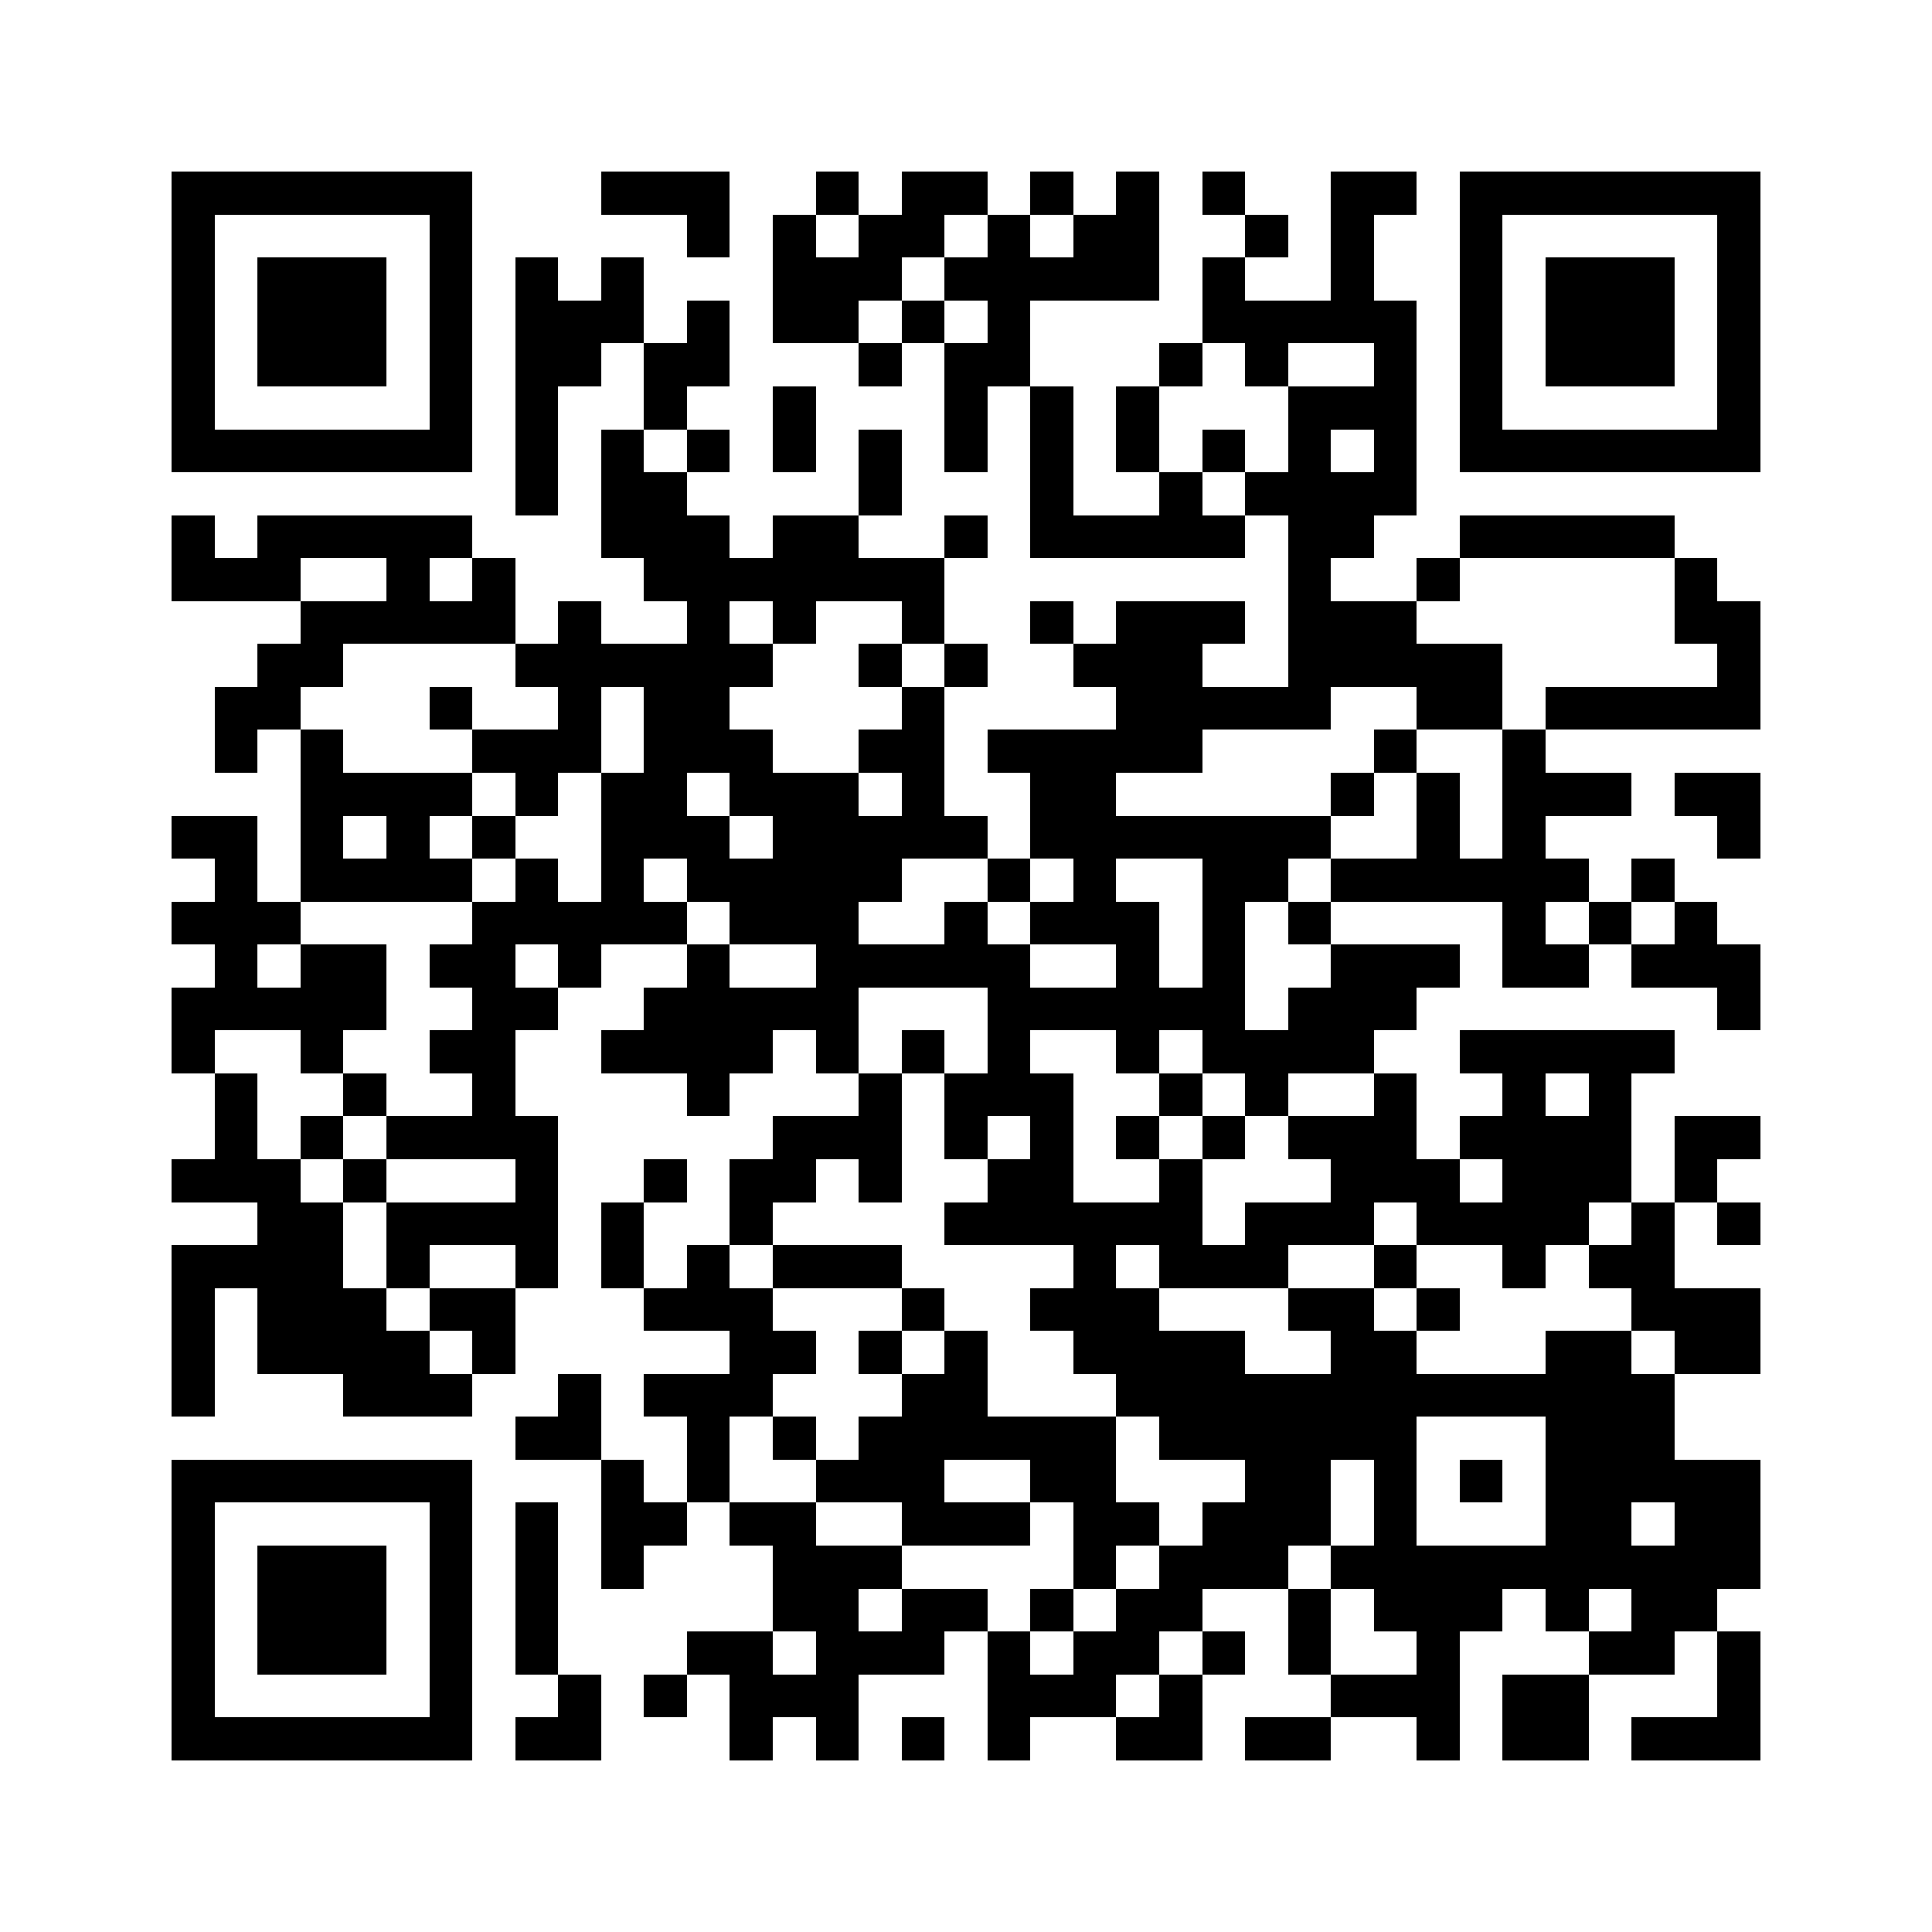 <?xml version="1.0" encoding="utf-8"?><!DOCTYPE svg PUBLIC "-//W3C//DTD SVG 1.1//EN" "http://www.w3.org/Graphics/SVG/1.1/DTD/svg11.dtd"><svg xmlns="http://www.w3.org/2000/svg" viewBox="0 0 45 45" shape-rendering="crispEdges"><path fill="#ffffff" d="M0 0h45v45H0z"/><path stroke="#000000" d="M4 4.5h7m3 0h3m2 0h1m1 0h2m1 0h1m1 0h1m1 0h1m2 0h2m1 0h7M4 5.5h1m5 0h1m5 0h1m1 0h1m1 0h2m1 0h1m1 0h2m2 0h1m1 0h1m2 0h1m5 0h1M4 6.5h1m1 0h3m1 0h1m1 0h1m1 0h1m3 0h3m1 0h5m1 0h1m2 0h1m2 0h1m1 0h3m1 0h1M4 7.5h1m1 0h3m1 0h1m1 0h3m1 0h1m1 0h2m1 0h1m1 0h1m4 0h5m1 0h1m1 0h3m1 0h1M4 8.5h1m1 0h3m1 0h1m1 0h2m1 0h2m3 0h1m1 0h2m3 0h1m1 0h1m2 0h1m1 0h1m1 0h3m1 0h1M4 9.5h1m5 0h1m1 0h1m2 0h1m2 0h1m3 0h1m1 0h1m1 0h1m3 0h3m1 0h1m5 0h1M4 10.5h7m1 0h1m1 0h1m1 0h1m1 0h1m1 0h1m1 0h1m1 0h1m1 0h1m1 0h1m1 0h1m1 0h1m1 0h7M12 11.5h1m1 0h2m4 0h1m3 0h1m2 0h1m1 0h4M4 12.5h1m1 0h5m3 0h3m1 0h2m2 0h1m1 0h5m1 0h2m2 0h5M4 13.5h3m2 0h1m1 0h1m3 0h7m8 0h1m2 0h1m5 0h1M7 14.5h5m1 0h1m2 0h1m1 0h1m2 0h1m2 0h1m1 0h3m1 0h3m6 0h2M6 15.5h2m4 0h6m2 0h1m1 0h1m2 0h3m2 0h5m5 0h1M5 16.5h2m3 0h1m2 0h1m1 0h2m4 0h1m4 0h5m2 0h2m1 0h5M5 17.5h1m1 0h1m3 0h3m1 0h3m2 0h2m1 0h5m4 0h1m2 0h1M7 18.5h4m1 0h1m1 0h2m1 0h3m1 0h1m2 0h2m5 0h1m1 0h1m1 0h3m1 0h2M4 19.5h2m1 0h1m1 0h1m1 0h1m2 0h3m1 0h5m1 0h7m2 0h1m1 0h1m4 0h1M5 20.5h1m1 0h4m1 0h1m1 0h1m1 0h5m2 0h1m1 0h1m2 0h2m1 0h6m1 0h1M4 21.5h3m4 0h5m1 0h3m2 0h1m1 0h3m1 0h1m1 0h1m4 0h1m1 0h1m1 0h1M5 22.5h1m1 0h2m1 0h2m1 0h1m2 0h1m2 0h5m2 0h1m1 0h1m2 0h3m1 0h2m1 0h3M4 23.5h5m2 0h2m2 0h5m3 0h6m1 0h3m7 0h1M4 24.5h1m2 0h1m2 0h2m2 0h4m1 0h1m1 0h1m1 0h1m2 0h1m1 0h4m2 0h5M5 25.5h1m2 0h1m2 0h1m4 0h1m3 0h1m1 0h3m2 0h1m1 0h1m2 0h1m2 0h1m1 0h1M5 26.5h1m1 0h1m1 0h4m5 0h3m1 0h1m1 0h1m1 0h1m1 0h1m1 0h3m1 0h4m1 0h2M4 27.5h3m1 0h1m3 0h1m2 0h1m1 0h2m1 0h1m2 0h2m2 0h1m3 0h3m1 0h3m1 0h1M6 28.5h2m1 0h4m1 0h1m2 0h1m4 0h6m1 0h3m1 0h4m1 0h1m1 0h1M4 29.5h4m1 0h1m2 0h1m1 0h1m1 0h1m1 0h3m4 0h1m1 0h3m2 0h1m2 0h1m1 0h2M4 30.5h1m1 0h3m1 0h2m3 0h3m3 0h1m2 0h3m3 0h2m1 0h1m4 0h3M4 31.5h1m1 0h4m1 0h1m5 0h2m1 0h1m1 0h1m2 0h4m2 0h2m3 0h2m1 0h2M4 32.5h1m3 0h3m2 0h1m1 0h3m3 0h2m3 0h13M12 33.5h2m2 0h1m1 0h1m1 0h6m1 0h6m3 0h3M4 34.5h7m3 0h1m1 0h1m2 0h3m2 0h2m3 0h2m1 0h1m1 0h1m1 0h5M4 35.5h1m5 0h1m1 0h1m1 0h2m1 0h2m2 0h3m1 0h2m1 0h3m1 0h1m3 0h2m1 0h2M4 36.5h1m1 0h3m1 0h1m1 0h1m1 0h1m3 0h3m4 0h1m1 0h3m1 0h10M4 37.5h1m1 0h3m1 0h1m1 0h1m5 0h2m1 0h2m1 0h1m1 0h2m2 0h1m1 0h3m1 0h1m1 0h2M4 38.5h1m1 0h3m1 0h1m1 0h1m3 0h2m1 0h3m1 0h1m1 0h2m1 0h1m1 0h1m2 0h1m3 0h2m1 0h1M4 39.5h1m5 0h1m2 0h1m1 0h1m1 0h3m3 0h3m1 0h1m3 0h3m1 0h2m3 0h1M4 40.5h7m1 0h2m3 0h1m1 0h1m1 0h1m1 0h1m2 0h2m1 0h2m2 0h1m1 0h2m1 0h3"/></svg>
